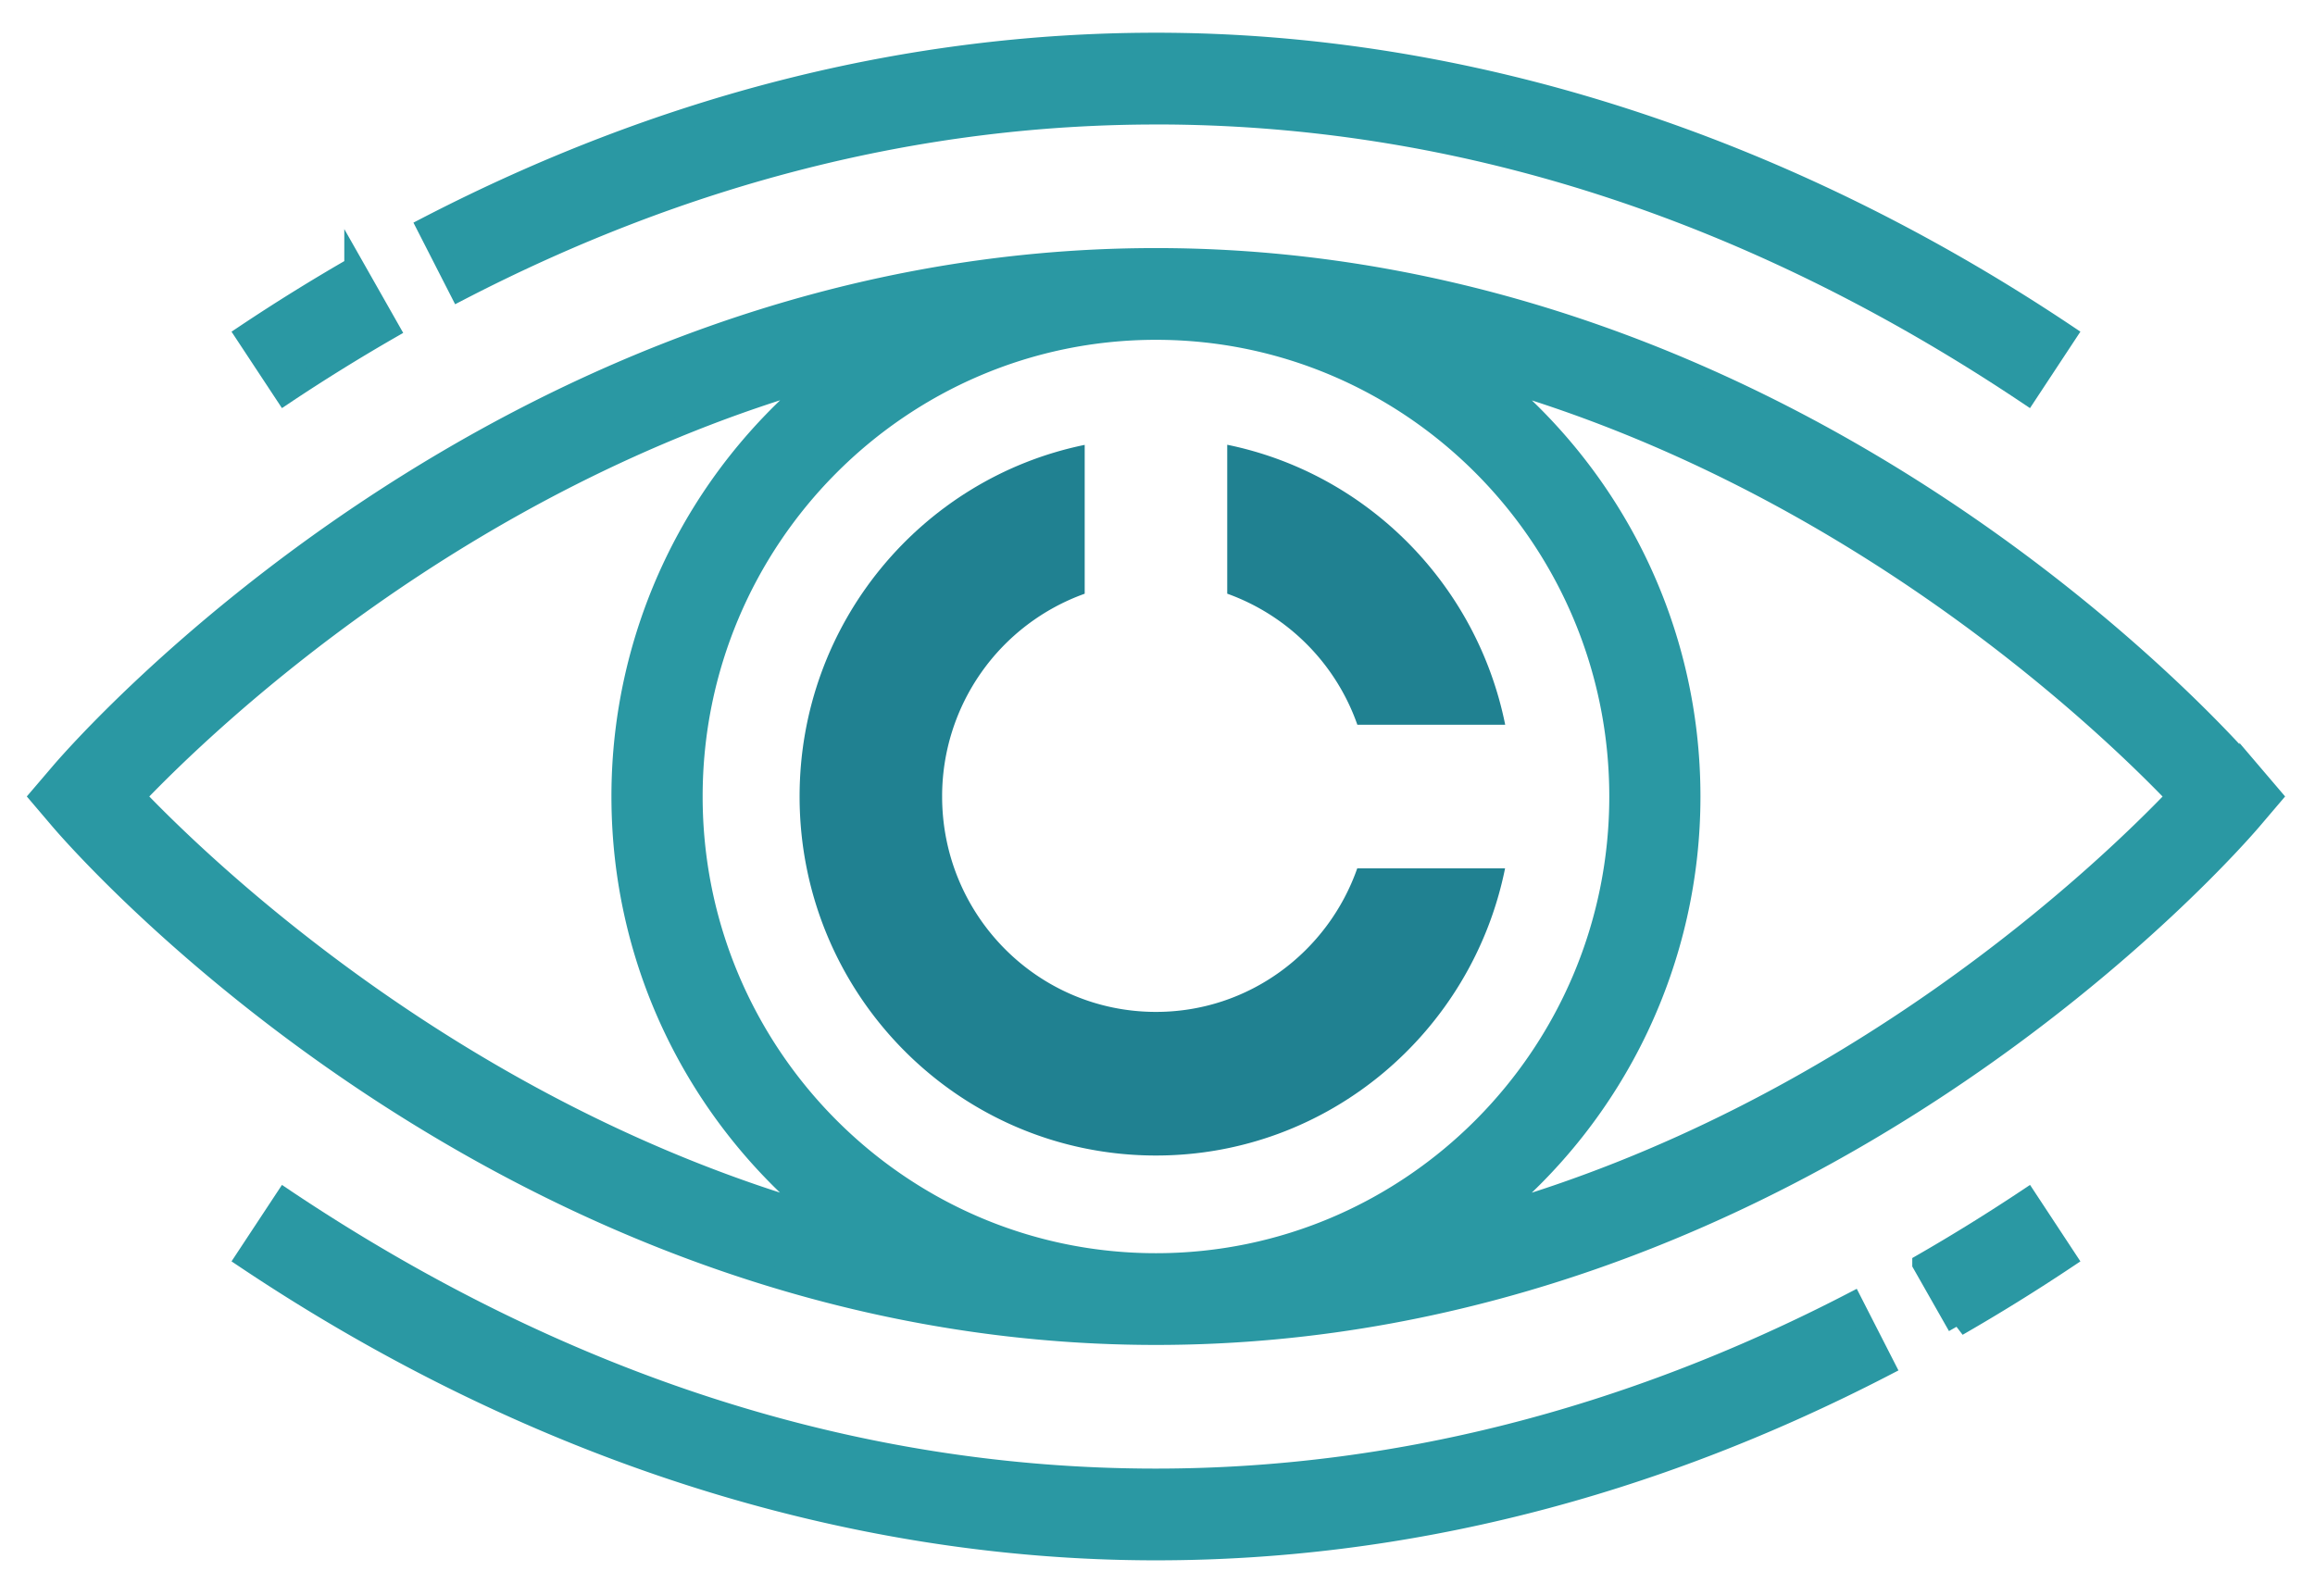 <svg width="58" height="40" xmlns="http://www.w3.org/2000/svg"><g fill="none"><path d="M30.747 11.146v3.732a5.384 5.384 0 0 1 3.26 3.284h3.704c-.71-3.525-3.465-6.3-6.964-7.016z" fill="#208191"/><path d="M34.005 21.76c-.735 2.096-2.711 3.599-5.043 3.599-2.96 0-5.358-2.416-5.358-5.398a5.39 5.39 0 0 1 3.572-5.082v-3.73c-4.075.834-7.143 4.46-7.143 8.812 0 4.969 3.997 8.997 8.929 8.997 4.318 0 7.918-3.091 8.746-7.197h-3.703z" fill="#208191"/><path d="M56.425 19.377c-.448-.527-11.169-12.91-27.463-12.91-16.295 0-27.016 12.382-27.464 12.91L1 19.96l.498.585c.448.527 11.169 12.91 27.464 12.91 16.294 0 27.015-12.383 27.463-12.91l.498-.585-.498-.584zm-15.856.584c0 6.449-5.207 11.695-11.607 11.695-6.4 0-11.608-5.246-11.608-11.695 0-6.448 5.208-11.695 11.608-11.695s11.607 5.247 11.607 11.695zm-37.176 0c1.818-1.903 8.113-7.924 17.18-10.503a13.506 13.506 0 0 0-5.004 10.503c0 4.24 1.953 8.023 4.996 10.499-9.052-2.582-15.353-8.599-17.172-10.5zM37.35 30.463a13.506 13.506 0 0 0 5.003-10.503c0-4.239-1.953-8.023-4.996-10.498 9.053 2.582 15.354 8.598 17.172 10.5-1.817 1.902-8.113 7.923-17.18 10.501z" stroke="#2A98A3" stroke-width=".5" fill="#2A98A3"/><path d="M28.962 2.869c7.532 0 14.876 2.358 21.827 7.011l.988-1.499C44.63 3.598 36.74 1.07 28.96 1.07c-6.208 0-12.352 1.554-18.266 4.617l.817 1.6c5.658-2.931 11.53-4.417 17.45-4.417zM9.762 8.25l-.886-1.562a48.108 48.108 0 0 0-2.73 1.694l.988 1.498a47.337 47.337 0 0 1 2.628-1.63zm19.2 28.804c-7.533 0-14.877-2.359-21.828-7.011l-.988 1.498c7.147 4.783 15.037 7.312 22.816 7.312 6.209 0 12.353-1.554 18.266-4.617l-.817-1.6c-5.657 2.932-11.528 4.418-17.45 4.418zm19.198-5.381l.887 1.561a48.108 48.108 0 0 0 2.73-1.693l-.987-1.499a47.222 47.222 0 0 1-2.63 1.63z" stroke="#2A98A3" stroke-width=".5" fill="#2A98A3"/></g></svg>
